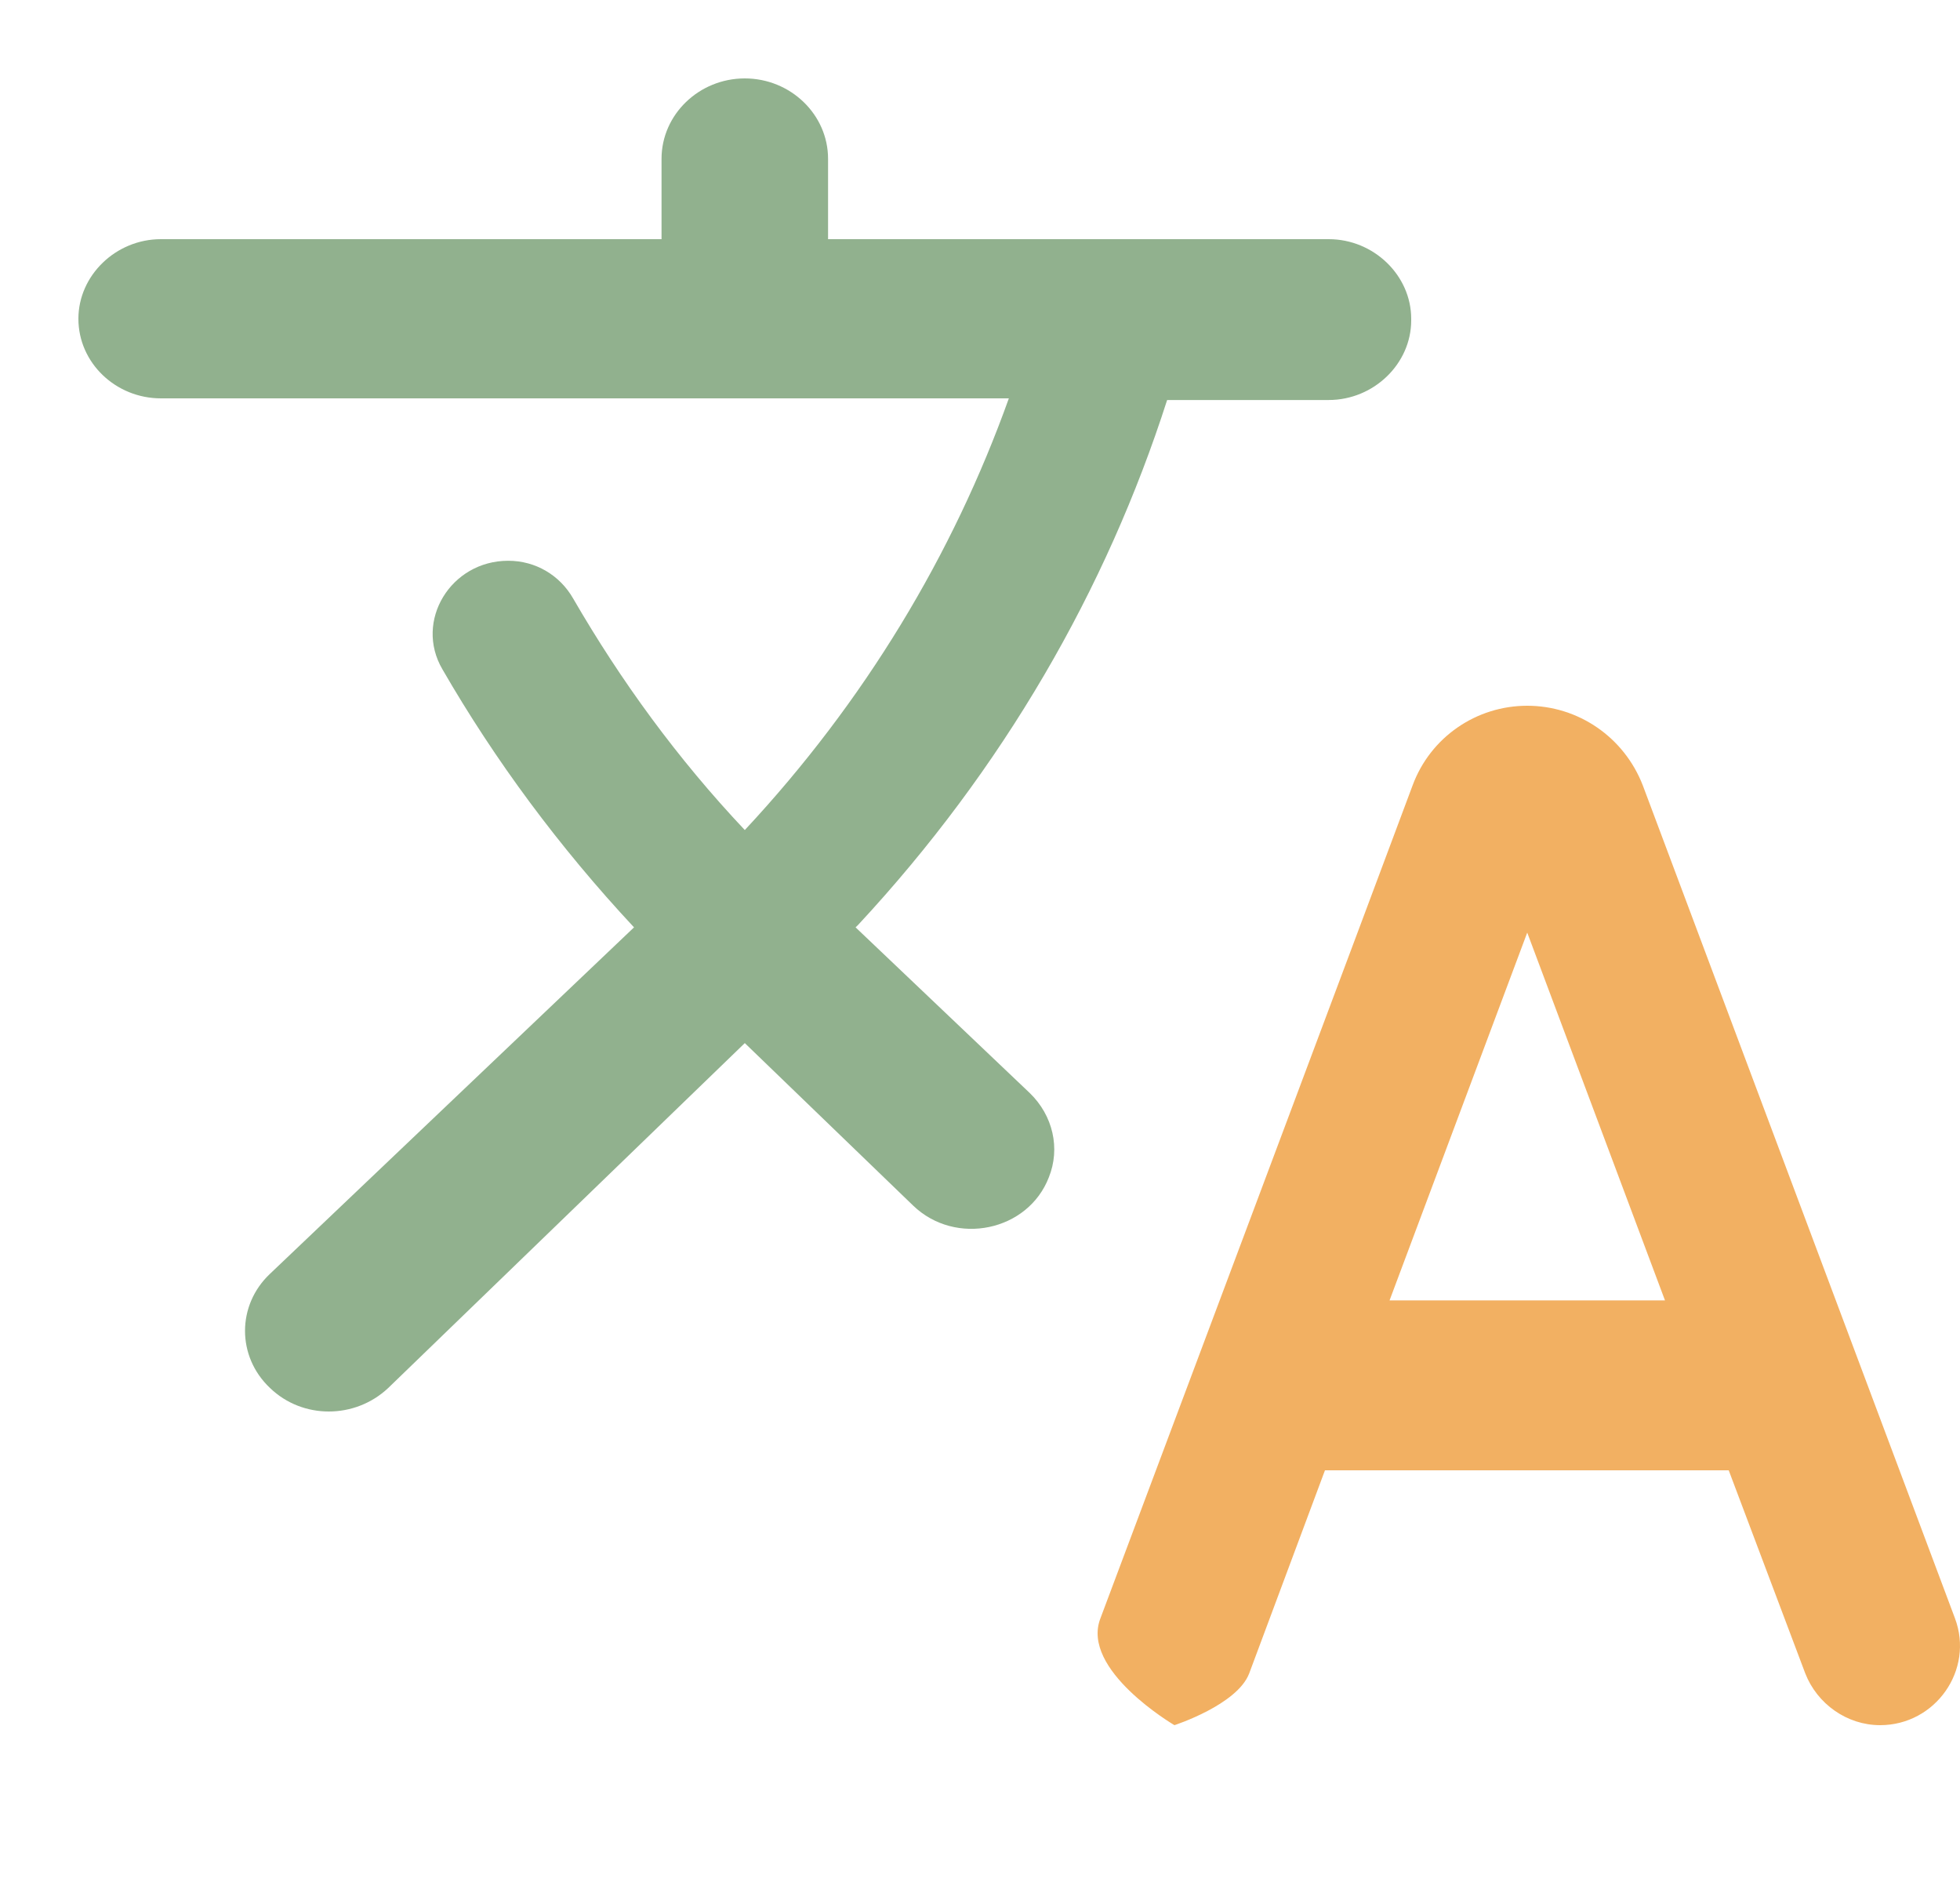 <svg width="25" height="24" viewBox="0 0 25 24" fill="none" xmlns="http://www.w3.org/2000/svg">
<path d="M13.378 15.014C13.527 14.645 13.431 14.225 13.134 13.938L10.913 11.826L10.945 11.795C12.794 9.806 14.111 7.52 14.887 5.101H16.948C17.522 5.101 18 4.639 18 4.086V4.065C18 3.512 17.522 3.05 16.948 3.05H10.562V2.025C10.562 1.461 10.084 1 9.5 1C8.916 1 8.438 1.461 8.438 2.025V3.05H2.052C1.478 3.05 1 3.512 1 4.065C1 4.629 1.478 5.08 2.052 5.08H12.868C12.156 7.069 11.03 8.945 9.5 10.585C8.639 9.673 7.917 8.679 7.311 7.633C7.141 7.336 6.833 7.151 6.482 7.151C5.749 7.151 5.282 7.92 5.643 8.535C6.312 9.694 7.131 10.801 8.087 11.826L3.444 16.244C3.019 16.644 3.019 17.3 3.444 17.7C3.858 18.1 4.527 18.1 4.952 17.7L9.5 13.302L11.646 15.373C12.188 15.896 13.113 15.701 13.378 15.014Z" fill="#91B18E"/>
<path d="M19.48 9C18.83 9 18.244 9.401 18.017 10.018C17.789 10.636 14.037 20.635 14.037 20.635C13.777 21.296 14.98 22 14.98 22C14.98 22 15.783 21.74 15.934 21.339L16.9 18.75H22.05L23.026 21.339C23.178 21.729 23.558 22 23.981 22C24.686 22 25.184 21.296 24.935 20.635L20.955 10.018C20.717 9.401 20.131 9 19.48 9ZM17.724 16.583C18.41 14.751 19.48 11.893 19.48 11.893L21.237 16.583H17.724Z" fill="#F2B062"/>
</svg>
